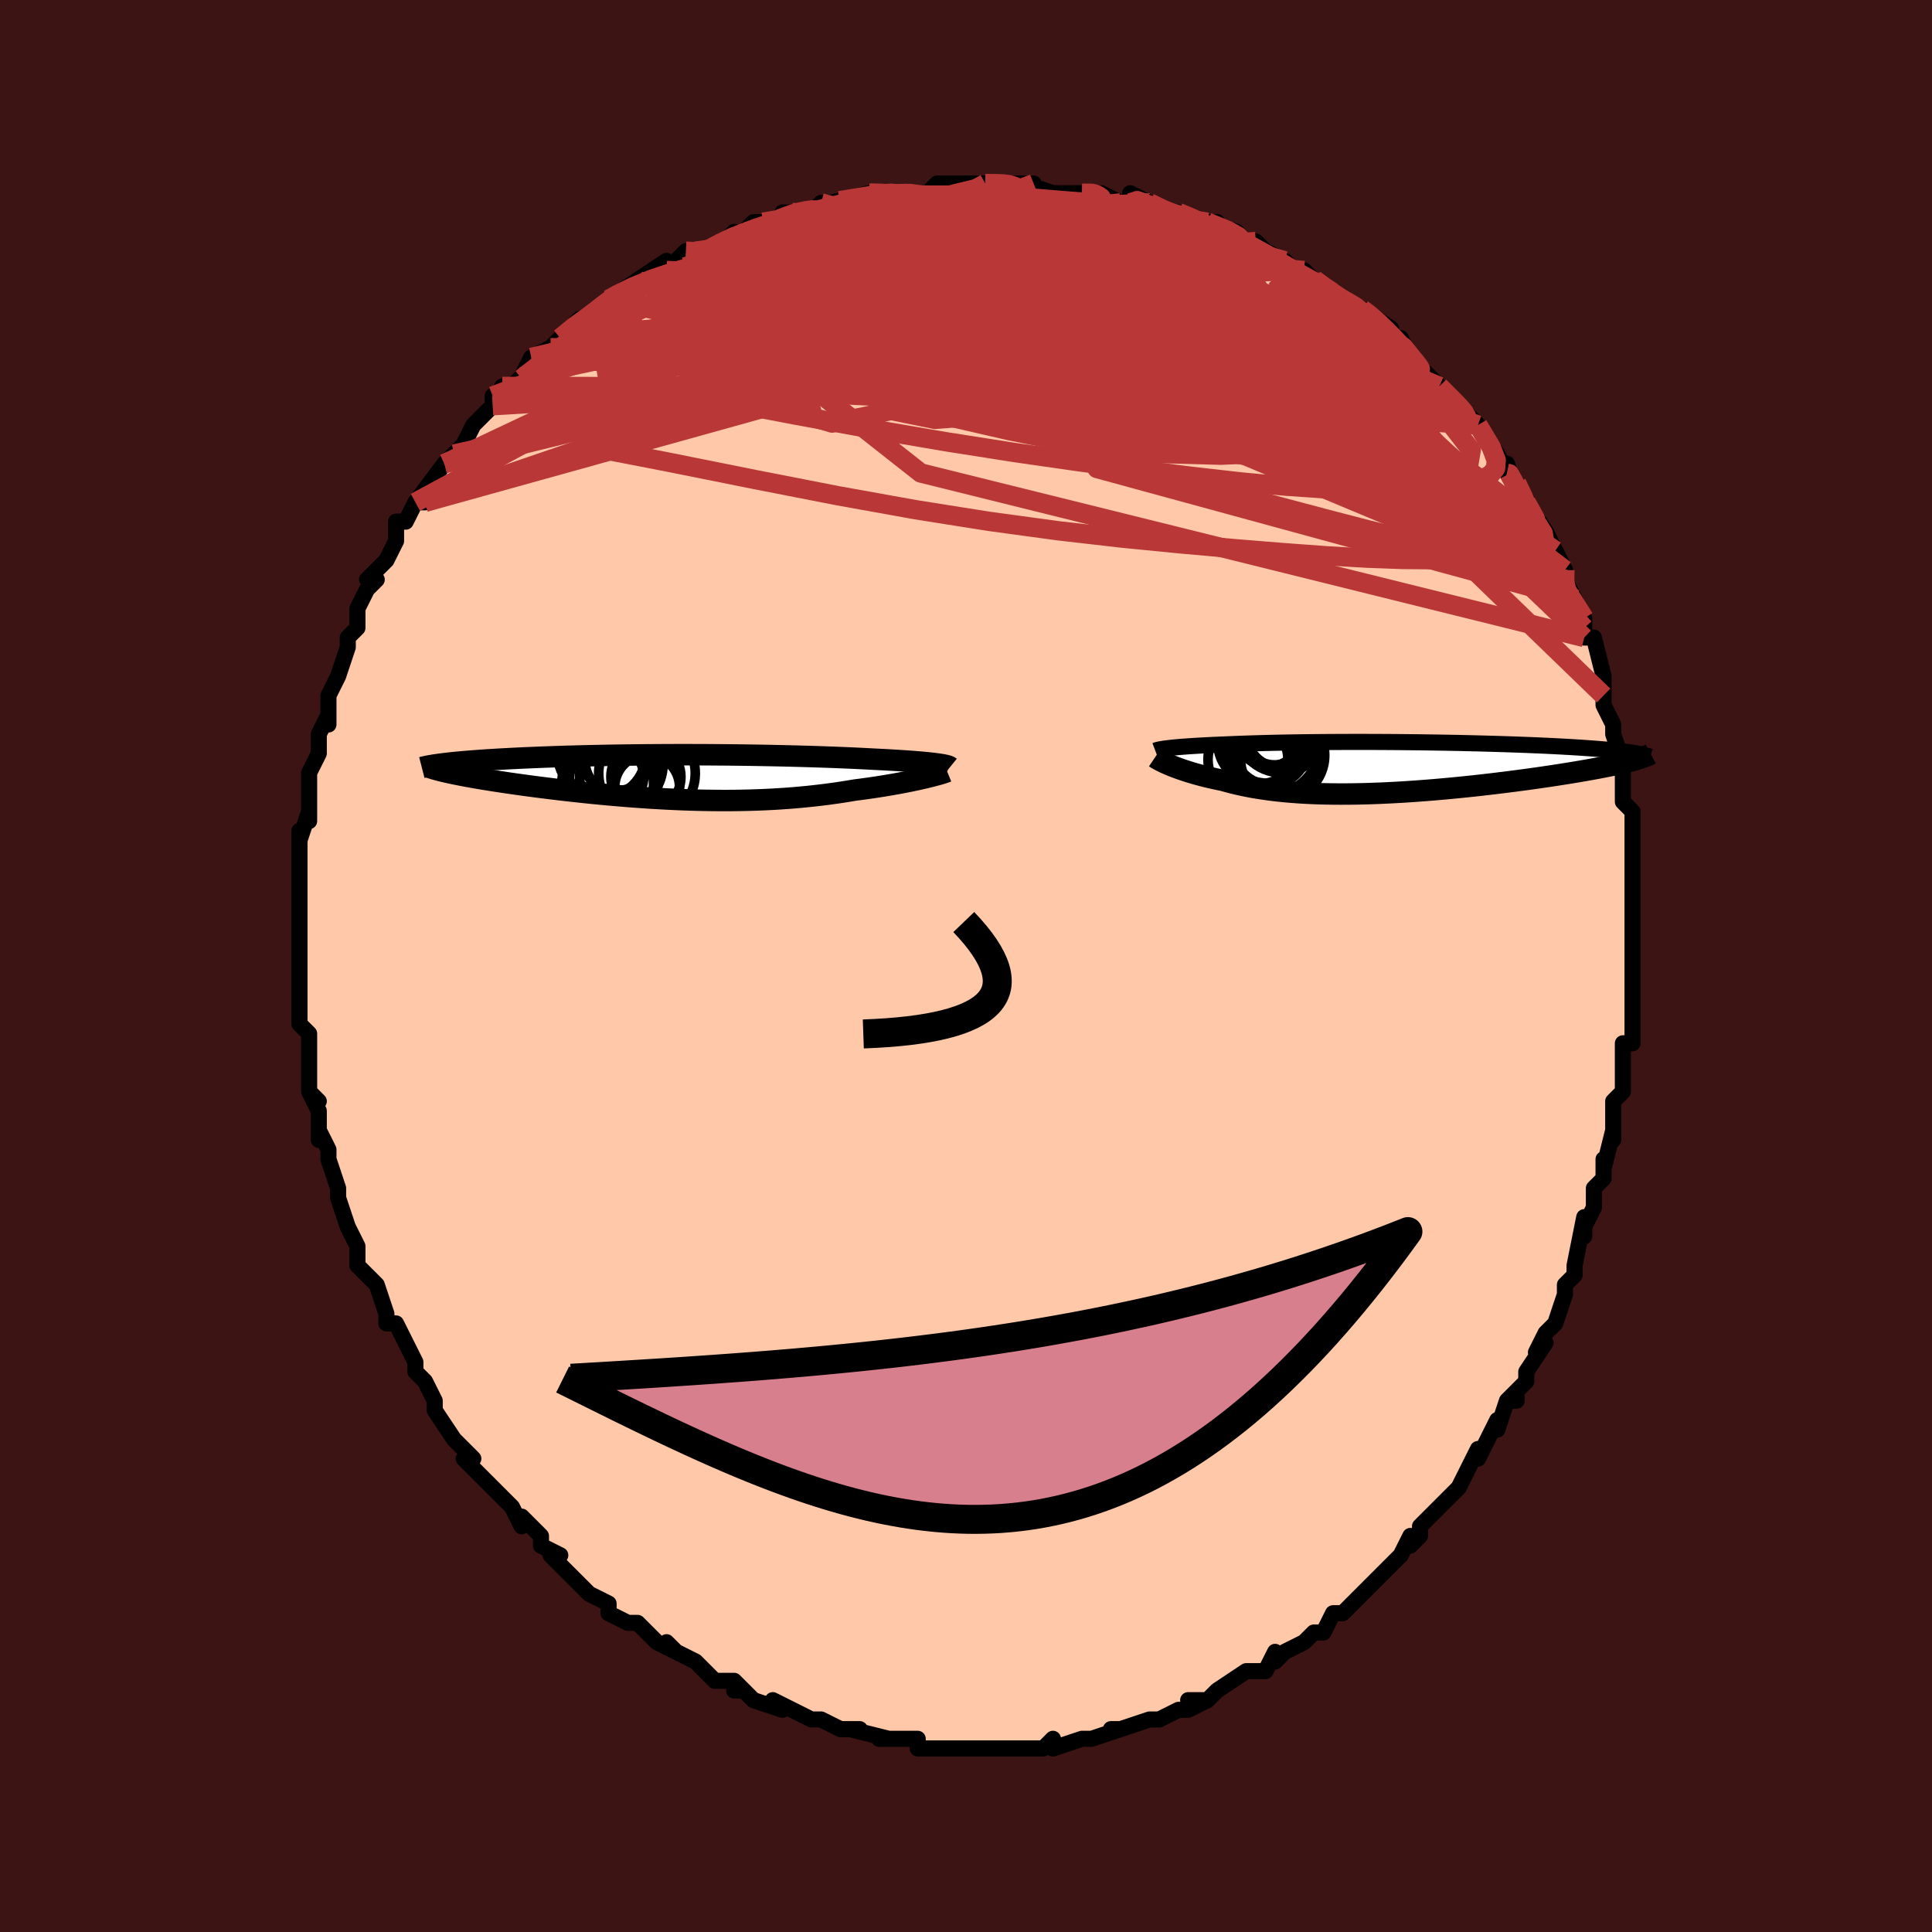 <svg viewBox="-100 -100 200 200" xmlns="http://www.w3.org/2000/svg" width="400" height="400" id="face-svg"><defs><clipPath id="leftEyeClipPath"><polyline points="26.473,-1.393,26.183,-1.427,25.871,-1.461,25.538,-1.494,25.184,-1.527,24.81,-1.56,24.415,-1.592,24.002,-1.623,23.569,-1.654,23.118,-1.685,22.649,-1.715,22.163,-1.744,21.66,-1.773,21.14,-1.801,20.605,-1.828,20.054,-1.855,19.471,-1.886,18.863,-1.917,18.234,-1.947,17.582,-1.976,16.908,-2.005,16.214,-2.033,15.5,-2.059,14.767,-2.085,14.016,-2.11,13.247,-2.133,12.463,-2.155,11.663,-2.176,10.85,-2.196,10.024,-2.214,9.186,-2.231,8.338,-2.246,7.48,-2.26,6.615,-2.272,5.743,-2.283,4.866,-2.292,3.985,-2.299,3.1,-2.305,2.215,-2.309,1.329,-2.311,0.444,-2.312,-0.439,-2.311,-1.319,-2.308,-2.193,-2.304,-3.062,-2.298,-3.924,-2.291,-4.778,-2.281,-5.623,-2.271,-6.458,-2.258,-7.282,-2.244,-8.094,-2.229,-8.892,-2.212,-9.677,-2.194,-10.448,-2.175,-11.203,-2.154,-11.942,-2.132,-12.665,-2.109,-13.37,-2.085,-14.058,-2.06,-14.728,-2.033,-15.379,-2.006,-16.012,-1.979,-16.626,-1.95,-17.221,-1.921,-17.797,-1.891,-18.354,-1.861,-18.894,-1.83,-19.417,-1.798,-19.922,-1.766,-20.411,-1.733,-20.883,-1.7,-21.338,-1.665,-21.775,-1.631,-22.195,-1.595,-22.598,-1.56,-22.983,-1.524,-23.351,-1.487,-23.701,-1.45,-24.035,-1.413,-24.351,-1.375,-23.501,-0.389,-23.179,-0.322,-22.841,-0.254,-22.487,-0.184,-22.117,-0.114,-21.732,-0.043,-21.331,0.028,-20.915,0.101,-20.483,0.174,-20.037,0.248,-19.576,0.322,-19.1,0.397,-18.61,0.473,-18.106,0.548,-17.588,0.625,-17.055,0.701,-16.506,0.778,-15.941,0.856,-15.359,0.935,-14.762,1.013,-14.15,1.092,-13.524,1.17,-12.884,1.248,-12.23,1.326,-11.563,1.403,-10.883,1.479,-10.192,1.554,-9.49,1.628,-8.778,1.7,-8.055,1.77,-7.324,1.838,-6.584,1.903,-5.836,1.966,-5.081,2.027,-4.32,2.083,-3.553,2.137,-2.782,2.187,-2.006,2.233,-1.226,2.275,-0.444,2.312,0.341,2.345,1.127,2.373,1.914,2.395,2.701,2.413,3.488,2.424,4.273,2.43,5.057,2.431,5.838,2.425,6.616,2.412,7.391,2.394,8.161,2.369,8.927,2.338,9.688,2.3,10.443,2.255,11.191,2.204,11.932,2.146,12.666,2.082,13.392,2.011,14.11,1.934,14.818,1.851,15.517,1.762,16.206,1.667,16.884,1.567,17.551,1.461,18.206,1.351,18.776,1.278,19.336,1.202,19.886,1.124,20.425,1.044,20.952,0.962,21.466,0.878,21.967,0.793,22.455,0.707,22.928,0.62,23.385,0.533,23.827,0.446,24.251,0.358,24.658,0.272,25.045,0.186,25.413,0.101"></polyline></clipPath><clipPath id="rightEyeClipPath"><polyline points="-22.143,-2.035,-21.883,-2.062,-21.608,-2.088,-21.317,-2.114,-21.011,-2.139,-20.691,-2.163,-20.356,-2.187,-20.008,-2.21,-19.646,-2.233,-19.271,-2.255,-18.882,-2.276,-18.481,-2.297,-18.067,-2.317,-17.641,-2.337,-17.203,-2.356,-16.753,-2.374,-16.265,-2.396,-15.762,-2.417,-15.243,-2.438,-14.708,-2.457,-14.158,-2.476,-13.591,-2.494,-13.009,-2.512,-12.412,-2.528,-11.799,-2.543,-11.171,-2.557,-10.529,-2.571,-9.871,-2.583,-9.2,-2.594,-8.514,-2.604,-7.815,-2.613,-7.104,-2.62,-6.38,-2.627,-5.644,-2.632,-4.897,-2.636,-4.14,-2.639,-3.374,-2.641,-2.599,-2.641,-1.816,-2.64,-1.025,-2.638,-0.229,-2.634,0.572,-2.63,1.377,-2.624,2.185,-2.616,2.995,-2.607,3.806,-2.598,4.617,-2.586,5.427,-2.574,6.234,-2.56,7.037,-2.545,7.836,-2.529,8.629,-2.511,9.414,-2.492,10.192,-2.472,10.961,-2.451,11.719,-2.429,12.465,-2.406,13.2,-2.381,13.921,-2.356,14.627,-2.329,15.318,-2.301,15.993,-2.273,16.65,-2.243,17.29,-2.213,17.911,-2.181,18.512,-2.149,19.096,-2.116,19.664,-2.082,20.216,-2.047,20.75,-2.011,21.268,-1.974,21.767,-1.936,22.248,-1.897,22.71,-1.858,23.154,-1.817,23.578,-1.775,23.982,-1.732,24.366,-1.689,24.731,-1.644,25.076,-1.599,25.387,-0.655,25.065,-0.573,24.723,-0.491,24.36,-0.407,23.977,-0.322,23.573,-0.235,23.15,-0.148,22.707,-0.059,22.245,0.03,21.763,0.121,21.263,0.212,20.745,0.304,20.208,0.397,19.654,0.49,19.084,0.584,18.494,0.678,17.885,0.774,17.256,0.87,16.608,0.966,15.941,1.063,15.257,1.16,14.557,1.256,13.84,1.353,13.108,1.448,12.363,1.543,11.604,1.636,10.833,1.728,10.051,1.818,9.26,1.906,8.459,1.991,7.651,2.073,6.837,2.152,6.017,2.228,5.193,2.3,4.367,2.368,3.538,2.431,2.709,2.49,1.88,2.544,1.053,2.592,0.229,2.634,-0.59,2.671,-1.405,2.701,-2.214,2.725,-3.015,2.742,-3.809,2.752,-4.593,2.755,-5.366,2.75,-6.129,2.738,-6.88,2.718,-7.619,2.69,-8.344,2.654,-9.054,2.61,-9.75,2.558,-10.431,2.498,-11.096,2.43,-11.745,2.354,-12.376,2.27,-12.991,2.178,-13.588,2.079,-14.167,1.972,-14.729,1.858,-15.272,1.738,-15.798,1.611,-16.305,1.478,-16.794,1.34,-17.255,1.246,-17.702,1.15,-18.136,1.051,-18.557,0.95,-18.964,0.846,-19.357,0.741,-19.736,0.635,-20.101,0.527,-20.451,0.418,-20.786,0.31,-21.106,0.201,-21.41,0.093,-21.699,-0.014,-21.971,-0.12,-22.228,-0.224"></polyline></clipPath><filter id="fuzzy"><feTurbulence id="turbulence" baseFrequency="0.05" numOctaves="3" type="noise" result="noise"></feTurbulence><feDisplacementMap in="SourceGraphic" in2="noise" scale="2"></feDisplacementMap></filter><linearGradient id="rainbowGradient" x1="0%" y1="0%" x2="100%" y2="0%"><stop offset="0%" style="stop-color: rgb(165, 42, 42);  stop-opacity: 1"></stop><stop offset="50%" style="stop-color: rgb(64, 224, 208);  stop-opacity: 1"></stop><stop offset="100%" style="stop-color: rgb(255, 165, 0);  stop-opacity: 1"></stop></linearGradient></defs><title>That&#39;s an ugly face</title><desc>CREATED BY XUAN TANG, MORE INFO AT TXSTC55.GITHUB.IO</desc><rect x="-100" y="-100" width="100%" height="100%" opacity="1" fill="rgb(60, 20, 20)"></rect><polyline id="faceContour" points="69,1,69,3,69,3,69,4,69,5,69,8,68,8,68,8,68,11,68,11,68,13,67,14,67,14,67,18,67,17,66,21,66,20,66,22,65,23,65,25,64,27,64,28,64,26,63,31,63,32,62,33,62,34,62,34,62,34,61,37,60,38,59,40,60,39,58,42,58,43,56,45,57,45,57,44,56,45,55,48,55,47,54,49,53,51,53,50,51,54,50,55,50,55,49,56,49,56,47,58,47,59,46,60,46,59,45,61,45,61,44,62,42,64,41,65,41,65,41,65,40,66,39,67,38,67,37,69,36,69,35,70,33,71,32,72,32,72,32,71,31,73,30,73,29,73,26,75,26,75,25,76,23,76,25,76,23,77,22,77,20,78,20,78,19,78,19,78,16,79,15,79,16,79,13,80,12,80,12,80,9,81,9,80,9,80,8,81,7,81,4,81,4,81,3,81,3,81,0,81,0,81,-1,81,-3,81,-5,81,-5,80,-7,80,-8,80,-6,80,-9,80,-8,80,-12,79,-11,79,-13,79,-13,79,-13,79,-15,78,-16,78,-18,77,-20,76,-19,77,-22,76,-23,75,-24,75,-23,75,-24,74,-25,74,-26,74,-27,73,-28,72,-30,71,-31,70,-30,71,-32,70,-32,70,-34,68,-35,68,-35,68,-37,67,-37,66,-39,65,-39,65,-40,64,-41,63,-42,62,-43,61,-42,61,-44,60,-44,59,-46,57,-46,58,-47,56,-48,55,-49,54,-49,54,-50,53,-52,51,-51,51,-52,50,-53,49,-53,49,-55,46,-55,46,-55,45,-56,43,-57,42,-57,41,-58,39,-58,39,-58,39,-59,37,-60,37,-60,36,-61,33,-62,32,-63,31,-63,30,-63,29,-64,27,-64,27,-65,24,-65,24,-65,23,-66,20,-66,19,-66,19,-67,17,-67,18,-67,15,-68,13,-67,14,-68,13,-68,12,-68,9,-68,10,-68,8,-68,7,-69,6,-69,5,-69,1,-69,2,-69,-1,-69,-1,-69,-2,-69,-3,-69,-4,-69,-5,-69,-7,-69,-9,-69,-10,-69,-10,-69,-14,-69,-13,-68,-16,-68,-15,-68,-17,-68,-18,-68,-18,-68,-20,-67,-22,-67,-23,-67,-24,-66,-26,-66,-25,-66,-28,-66,-28,-65,-30,-65,-30,-64,-33,-64,-34,-64,-34,-63,-35,-63,-37,-62,-39,-61,-40,-62,-40,-60,-42,-59,-44,-59,-44,-59,-46,-58,-46,-58,-46,-57,-48,-56,-48,-57,-48,-54,-52,-54,-52,-54,-52,-53,-53,-52,-54,-51,-56,-50,-57,-49,-58,-49,-59,-49,-58,-48,-60,-47,-60,-46,-61,-45,-63,-45,-63,-43,-64,-43,-64,-42,-65,-42,-65,-40,-67,-40,-66,-37,-69,-37,-69,-37,-69,-34,-71,-34,-71,-34,-71,-31,-73,-31,-72,-31,-72,-29,-74,-28,-74,-27,-74,-25,-75,-24,-76,-24,-75,-22,-77,-21,-77,-21,-77,-19,-77,-18,-78,-19,-78,-16,-78,-15,-79,-14,-79,-14,-79,-10,-80,-10,-80,-9,-80,-7,-80,-7,-80,-6,-80,-4,-80,-3,-81,-2,-81,0,-81,0,-81,2,-81,2,-81,3,-81,5,-81,4,-81,7,-81,6,-81,9,-80,10,-80,12,-80,14,-80,13,-80,14,-80,16,-79,17,-79,17,-80,19,-79,21,-78,21,-78,22,-78,24,-77,26,-77,25,-77,28,-76,29,-75,30,-75,31,-74,30,-74,31,-74,33,-73,34,-72,35,-72,36,-71,36,-71,39,-69,39,-69,39,-69,41,-68,41,-68,44,-66,43,-66,45,-64,45,-65,46,-63,47,-62,47,-62,49,-60,49,-60,50,-59,51,-58,51,-58,53,-56,53,-56,53,-56,55,-53,56,-51,56,-52,57,-49,57,-50,58,-48,58,-48,60,-45,59,-46,60,-45,61,-43,62,-41,62,-40,62,-39,62,-40,63,-38,64,-36,64,-35,64,-35,64,-34,65,-34,66,-30,66,-28,66,-28,66,-27,67,-25,67,-25,67,-24,68,-21,68,-20,68,-21,68,-18,68,-17,69,-16,69,-13,69,-14,69,-13,69,-12,69,-10,69,-8,69,-7,69,-6,69,-3,69,-4,69,-2,69,1,69,3" fill="#ffc9a9" stroke="black" stroke-width="1.667" stroke-linejoin="round" filter="url(#fuzzy)"></polyline><g transform="translate(43.39 -20.556)"><polyline id="rightCountour" points="-22.143,-2.035,-21.883,-2.062,-21.608,-2.088,-21.317,-2.114,-21.011,-2.139,-20.691,-2.163,-20.356,-2.187,-20.008,-2.21,-19.646,-2.233,-19.271,-2.255,-18.882,-2.276,-18.481,-2.297,-18.067,-2.317,-17.641,-2.337,-17.203,-2.356,-16.753,-2.374,-16.265,-2.396,-15.762,-2.417,-15.243,-2.438,-14.708,-2.457,-14.158,-2.476,-13.591,-2.494,-13.009,-2.512,-12.412,-2.528,-11.799,-2.543,-11.171,-2.557,-10.529,-2.571,-9.871,-2.583,-9.2,-2.594,-8.514,-2.604,-7.815,-2.613,-7.104,-2.62,-6.38,-2.627,-5.644,-2.632,-4.897,-2.636,-4.14,-2.639,-3.374,-2.641,-2.599,-2.641,-1.816,-2.64,-1.025,-2.638,-0.229,-2.634,0.572,-2.63,1.377,-2.624,2.185,-2.616,2.995,-2.607,3.806,-2.598,4.617,-2.586,5.427,-2.574,6.234,-2.56,7.037,-2.545,7.836,-2.529,8.629,-2.511,9.414,-2.492,10.192,-2.472,10.961,-2.451,11.719,-2.429,12.465,-2.406,13.2,-2.381,13.921,-2.356,14.627,-2.329,15.318,-2.301,15.993,-2.273,16.65,-2.243,17.29,-2.213,17.911,-2.181,18.512,-2.149,19.096,-2.116,19.664,-2.082,20.216,-2.047,20.75,-2.011,21.268,-1.974,21.767,-1.936,22.248,-1.897,22.71,-1.858,23.154,-1.817,23.578,-1.775,23.982,-1.732,24.366,-1.689,24.731,-1.644,25.076,-1.599,25.387,-0.655,25.065,-0.573,24.723,-0.491,24.36,-0.407,23.977,-0.322,23.573,-0.235,23.15,-0.148,22.707,-0.059,22.245,0.03,21.763,0.121,21.263,0.212,20.745,0.304,20.208,0.397,19.654,0.49,19.084,0.584,18.494,0.678,17.885,0.774,17.256,0.87,16.608,0.966,15.941,1.063,15.257,1.16,14.557,1.256,13.84,1.353,13.108,1.448,12.363,1.543,11.604,1.636,10.833,1.728,10.051,1.818,9.26,1.906,8.459,1.991,7.651,2.073,6.837,2.152,6.017,2.228,5.193,2.3,4.367,2.368,3.538,2.431,2.709,2.49,1.88,2.544,1.053,2.592,0.229,2.634,-0.59,2.671,-1.405,2.701,-2.214,2.725,-3.015,2.742,-3.809,2.752,-4.593,2.755,-5.366,2.75,-6.129,2.738,-6.88,2.718,-7.619,2.69,-8.344,2.654,-9.054,2.61,-9.75,2.558,-10.431,2.498,-11.096,2.43,-11.745,2.354,-12.376,2.27,-12.991,2.178,-13.588,2.079,-14.167,1.972,-14.729,1.858,-15.272,1.738,-15.798,1.611,-16.305,1.478,-16.794,1.34,-17.255,1.246,-17.702,1.15,-18.136,1.051,-18.557,0.95,-18.964,0.846,-19.357,0.741,-19.736,0.635,-20.101,0.527,-20.451,0.418,-20.786,0.31,-21.106,0.201,-21.41,0.093,-21.699,-0.014,-21.971,-0.12,-22.228,-0.224" fill="white" stroke="white" stroke-width="0" stroke-linejoin="round" filter="url(#fuzzy)"></polyline></g><g transform="translate(-29.724 -19.562)"><polyline id="leftCountour" points="26.473,-1.393,26.183,-1.427,25.871,-1.461,25.538,-1.494,25.184,-1.527,24.81,-1.56,24.415,-1.592,24.002,-1.623,23.569,-1.654,23.118,-1.685,22.649,-1.715,22.163,-1.744,21.66,-1.773,21.14,-1.801,20.605,-1.828,20.054,-1.855,19.471,-1.886,18.863,-1.917,18.234,-1.947,17.582,-1.976,16.908,-2.005,16.214,-2.033,15.5,-2.059,14.767,-2.085,14.016,-2.11,13.247,-2.133,12.463,-2.155,11.663,-2.176,10.85,-2.196,10.024,-2.214,9.186,-2.231,8.338,-2.246,7.48,-2.26,6.615,-2.272,5.743,-2.283,4.866,-2.292,3.985,-2.299,3.1,-2.305,2.215,-2.309,1.329,-2.311,0.444,-2.312,-0.439,-2.311,-1.319,-2.308,-2.193,-2.304,-3.062,-2.298,-3.924,-2.291,-4.778,-2.281,-5.623,-2.271,-6.458,-2.258,-7.282,-2.244,-8.094,-2.229,-8.892,-2.212,-9.677,-2.194,-10.448,-2.175,-11.203,-2.154,-11.942,-2.132,-12.665,-2.109,-13.37,-2.085,-14.058,-2.06,-14.728,-2.033,-15.379,-2.006,-16.012,-1.979,-16.626,-1.95,-17.221,-1.921,-17.797,-1.891,-18.354,-1.861,-18.894,-1.83,-19.417,-1.798,-19.922,-1.766,-20.411,-1.733,-20.883,-1.7,-21.338,-1.665,-21.775,-1.631,-22.195,-1.595,-22.598,-1.56,-22.983,-1.524,-23.351,-1.487,-23.701,-1.45,-24.035,-1.413,-24.351,-1.375,-23.501,-0.389,-23.179,-0.322,-22.841,-0.254,-22.487,-0.184,-22.117,-0.114,-21.732,-0.043,-21.331,0.028,-20.915,0.101,-20.483,0.174,-20.037,0.248,-19.576,0.322,-19.1,0.397,-18.61,0.473,-18.106,0.548,-17.588,0.625,-17.055,0.701,-16.506,0.778,-15.941,0.856,-15.359,0.935,-14.762,1.013,-14.15,1.092,-13.524,1.17,-12.884,1.248,-12.23,1.326,-11.563,1.403,-10.883,1.479,-10.192,1.554,-9.49,1.628,-8.778,1.7,-8.055,1.77,-7.324,1.838,-6.584,1.903,-5.836,1.966,-5.081,2.027,-4.32,2.083,-3.553,2.137,-2.782,2.187,-2.006,2.233,-1.226,2.275,-0.444,2.312,0.341,2.345,1.127,2.373,1.914,2.395,2.701,2.413,3.488,2.424,4.273,2.43,5.057,2.431,5.838,2.425,6.616,2.412,7.391,2.394,8.161,2.369,8.927,2.338,9.688,2.3,10.443,2.255,11.191,2.204,11.932,2.146,12.666,2.082,13.392,2.011,14.11,1.934,14.818,1.851,15.517,1.762,16.206,1.667,16.884,1.567,17.551,1.461,18.206,1.351,18.776,1.278,19.336,1.202,19.886,1.124,20.425,1.044,20.952,0.962,21.466,0.878,21.967,0.793,22.455,0.707,22.928,0.62,23.385,0.533,23.827,0.446,24.251,0.358,24.658,0.272,25.045,0.186,25.413,0.101" fill="white" stroke="white" stroke-width="0" stroke-linejoin="round" filter="url(#fuzzy)"></polyline></g><g transform="translate(43.39 -20.556)"><polyline id="rightUpper" points="-23.797,-1.74,-23.715,-1.771,-23.614,-1.803,-23.493,-1.833,-23.354,-1.864,-23.196,-1.894,-23.019,-1.923,-22.826,-1.952,-22.615,-1.98,-22.387,-2.008,-22.143,-2.035,-21.883,-2.062,-21.608,-2.088,-21.317,-2.114,-21.011,-2.139,-20.691,-2.163,-20.356,-2.187,-20.008,-2.21,-19.646,-2.233,-19.271,-2.255,-18.882,-2.276,-18.481,-2.297,-18.067,-2.317,-17.641,-2.337,-17.203,-2.356,-16.753,-2.374,-16.265,-2.396,-15.762,-2.417,-15.243,-2.438,-14.708,-2.457,-14.158,-2.476,-13.591,-2.494,-13.009,-2.512,-12.412,-2.528,-11.799,-2.543,-11.171,-2.557,-10.529,-2.571,-9.871,-2.583,-9.2,-2.594,-8.514,-2.604,-7.815,-2.613,-7.104,-2.62,-6.38,-2.627,-5.644,-2.632,-4.897,-2.636,-4.14,-2.639,-3.374,-2.641,-2.599,-2.641,-1.816,-2.64,-1.025,-2.638,-0.229,-2.634,0.572,-2.63,1.377,-2.624,2.185,-2.616,2.995,-2.607,3.806,-2.598,4.617,-2.586,5.427,-2.574,6.234,-2.56,7.037,-2.545,7.836,-2.529,8.629,-2.511,9.414,-2.492,10.192,-2.472,10.961,-2.451,11.719,-2.429,12.465,-2.406,13.2,-2.381,13.921,-2.356,14.627,-2.329,15.318,-2.301,15.993,-2.273,16.65,-2.243,17.29,-2.213,17.911,-2.181,18.512,-2.149,19.096,-2.116,19.664,-2.082,20.216,-2.047,20.75,-2.011,21.268,-1.974,21.767,-1.936,22.248,-1.897,22.71,-1.858,23.154,-1.817,23.578,-1.775,23.982,-1.732,24.366,-1.689,24.731,-1.644,25.076,-1.599,25.4,-1.553,25.704,-1.506,25.988,-1.458,26.252,-1.41,26.495,-1.36,26.719,-1.31,26.924,-1.259,27.109,-1.208,27.275,-1.156,27.423,-1.103" fill="none" stroke="black" stroke-width="1.667" stroke-linejoin="round" filter="url(#fuzzy)"></polyline><polyline id="rightLower" points="-23.829,-1.034,-23.752,-0.982,-23.656,-0.921,-23.541,-0.853,-23.407,-0.778,-23.255,-0.697,-23.084,-0.611,-22.896,-0.52,-22.69,-0.424,-22.467,-0.326,-22.228,-0.224,-21.971,-0.12,-21.699,-0.014,-21.41,0.093,-21.106,0.201,-20.786,0.31,-20.451,0.418,-20.101,0.527,-19.736,0.635,-19.357,0.741,-18.964,0.846,-18.557,0.95,-18.136,1.051,-17.702,1.15,-17.255,1.246,-16.794,1.34,-16.305,1.478,-15.798,1.611,-15.272,1.738,-14.729,1.858,-14.167,1.972,-13.588,2.079,-12.991,2.178,-12.376,2.27,-11.745,2.354,-11.096,2.43,-10.431,2.498,-9.75,2.558,-9.054,2.61,-8.344,2.654,-7.619,2.69,-6.88,2.718,-6.129,2.738,-5.366,2.75,-4.593,2.755,-3.809,2.752,-3.015,2.742,-2.214,2.725,-1.405,2.701,-0.59,2.671,0.229,2.634,1.053,2.592,1.88,2.544,2.709,2.49,3.538,2.431,4.367,2.368,5.193,2.3,6.017,2.228,6.837,2.152,7.651,2.073,8.459,1.991,9.26,1.906,10.051,1.818,10.833,1.728,11.604,1.636,12.363,1.543,13.108,1.448,13.84,1.353,14.557,1.256,15.257,1.16,15.941,1.063,16.608,0.966,17.256,0.87,17.885,0.774,18.494,0.678,19.084,0.584,19.654,0.49,20.208,0.397,20.745,0.304,21.263,0.212,21.763,0.121,22.245,0.03,22.707,-0.059,23.15,-0.148,23.573,-0.235,23.977,-0.322,24.36,-0.407,24.723,-0.491,25.065,-0.573,25.387,-0.655,25.688,-0.735,25.969,-0.813,26.229,-0.89,26.469,-0.966,26.689,-1.04,26.889,-1.113,27.069,-1.184,27.23,-1.254,27.371,-1.322,27.495,-1.389" fill="none" stroke="black" stroke-width="2.222" stroke-linejoin="round" filter="url(#fuzzy)"></polyline><!--[--><circle r="4.896" cx="-11.746" cy="-2.173" stroke="black" fill="none" stroke-width="1" filter="url(#fuzzy)" clip-path="url(#rightEyeClipPath)"></circle><circle r="3.837" cx="-11.876" cy="-2.032" stroke="black" fill="none" stroke-width="1" filter="url(#fuzzy)" clip-path="url(#rightEyeClipPath)"></circle><circle r="3.919" cx="-11.041" cy="-0.78" stroke="black" fill="none" stroke-width="1" filter="url(#fuzzy)" clip-path="url(#rightEyeClipPath)"></circle><circle r="3.422" cx="-12.032" cy="-3.534" stroke="black" fill="none" stroke-width="1" filter="url(#fuzzy)" clip-path="url(#rightEyeClipPath)"></circle><circle r="4.286" cx="-10.332" cy="-4.101" stroke="black" fill="none" stroke-width="1" filter="url(#fuzzy)" clip-path="url(#rightEyeClipPath)"></circle><circle r="4.137" cx="-14.202" cy="-0.82" stroke="black" fill="none" stroke-width="1" filter="url(#fuzzy)" clip-path="url(#rightEyeClipPath)"></circle><circle r="3.317" cx="-11.446" cy="-3.577" stroke="black" fill="none" stroke-width="1" filter="url(#fuzzy)" clip-path="url(#rightEyeClipPath)"></circle><circle r="4.289" cx="-13.041" cy="-2.592" stroke="black" fill="none" stroke-width="1" filter="url(#fuzzy)" clip-path="url(#rightEyeClipPath)"></circle><circle r="4.642" cx="-10.743" cy="-4.092" stroke="black" fill="none" stroke-width="1" filter="url(#fuzzy)" clip-path="url(#rightEyeClipPath)"></circle><circle r="4.669" cx="-10.925" cy="-1.249" stroke="black" fill="none" stroke-width="1" filter="url(#fuzzy)" clip-path="url(#rightEyeClipPath)"></circle><!--]--></g><g transform="translate(-29.724 -19.562)"><polyline id="leftUpper" points="28.071,-1.029,28.024,-1.067,27.952,-1.105,27.853,-1.142,27.729,-1.179,27.579,-1.215,27.406,-1.251,27.208,-1.287,26.986,-1.323,26.741,-1.358,26.473,-1.393,26.183,-1.427,25.871,-1.461,25.538,-1.494,25.184,-1.527,24.81,-1.56,24.415,-1.592,24.002,-1.623,23.569,-1.654,23.118,-1.685,22.649,-1.715,22.163,-1.744,21.66,-1.773,21.14,-1.801,20.605,-1.828,20.054,-1.855,19.471,-1.886,18.863,-1.917,18.234,-1.947,17.582,-1.976,16.908,-2.005,16.214,-2.033,15.5,-2.059,14.767,-2.085,14.016,-2.11,13.247,-2.133,12.463,-2.155,11.663,-2.176,10.85,-2.196,10.024,-2.214,9.186,-2.231,8.338,-2.246,7.48,-2.26,6.615,-2.272,5.743,-2.283,4.866,-2.292,3.985,-2.299,3.1,-2.305,2.215,-2.309,1.329,-2.311,0.444,-2.312,-0.439,-2.311,-1.319,-2.308,-2.193,-2.304,-3.062,-2.298,-3.924,-2.291,-4.778,-2.281,-5.623,-2.271,-6.458,-2.258,-7.282,-2.244,-8.094,-2.229,-8.892,-2.212,-9.677,-2.194,-10.448,-2.175,-11.203,-2.154,-11.942,-2.132,-12.665,-2.109,-13.37,-2.085,-14.058,-2.06,-14.728,-2.033,-15.379,-2.006,-16.012,-1.979,-16.626,-1.95,-17.221,-1.921,-17.797,-1.891,-18.354,-1.861,-18.894,-1.83,-19.417,-1.798,-19.922,-1.766,-20.411,-1.733,-20.883,-1.7,-21.338,-1.665,-21.775,-1.631,-22.195,-1.595,-22.598,-1.56,-22.983,-1.524,-23.351,-1.487,-23.701,-1.45,-24.035,-1.413,-24.351,-1.375,-24.65,-1.337,-24.932,-1.298,-25.197,-1.26,-25.446,-1.221,-25.679,-1.182,-25.896,-1.142,-26.097,-1.103,-26.283,-1.063,-26.453,-1.023,-26.609,-0.983" fill="none" stroke="black" stroke-width="2.222" stroke-linejoin="round" filter="url(#fuzzy)"></polyline><polyline id="leftLower" points="27.775,-0.569,27.665,-0.524,27.523,-0.473,27.351,-0.416,27.15,-0.353,26.922,-0.286,26.668,-0.215,26.389,-0.14,26.086,-0.062,25.761,0.019,25.413,0.101,25.045,0.186,24.658,0.272,24.251,0.358,23.827,0.446,23.385,0.533,22.928,0.62,22.455,0.707,21.967,0.793,21.466,0.878,20.952,0.962,20.425,1.044,19.886,1.124,19.336,1.202,18.776,1.278,18.206,1.351,17.551,1.461,16.884,1.567,16.206,1.667,15.517,1.762,14.818,1.851,14.11,1.934,13.392,2.011,12.666,2.082,11.932,2.146,11.191,2.204,10.443,2.255,9.688,2.3,8.927,2.338,8.161,2.369,7.391,2.394,6.616,2.412,5.838,2.425,5.057,2.431,4.273,2.43,3.488,2.424,2.701,2.413,1.914,2.395,1.127,2.373,0.341,2.345,-0.444,2.312,-1.226,2.275,-2.006,2.233,-2.782,2.187,-3.553,2.137,-4.32,2.083,-5.081,2.027,-5.836,1.966,-6.584,1.903,-7.324,1.838,-8.055,1.77,-8.778,1.7,-9.49,1.628,-10.192,1.554,-10.883,1.479,-11.563,1.403,-12.23,1.326,-12.884,1.248,-13.524,1.17,-14.15,1.092,-14.762,1.013,-15.359,0.935,-15.941,0.856,-16.506,0.778,-17.055,0.701,-17.588,0.625,-18.106,0.548,-18.61,0.473,-19.1,0.397,-19.576,0.322,-20.037,0.248,-20.483,0.174,-20.915,0.101,-21.331,0.028,-21.732,-0.043,-22.117,-0.114,-22.487,-0.184,-22.841,-0.254,-23.179,-0.322,-23.501,-0.389,-23.807,-0.456,-24.097,-0.521,-24.371,-0.585,-24.63,-0.649,-24.873,-0.711,-25.101,-0.773,-25.314,-0.833,-25.511,-0.892,-25.694,-0.951,-25.863,-1.008" fill="none" stroke="black" stroke-width="2.222" stroke-linejoin="round" filter="url(#fuzzy)"></polyline><!--[--><circle r="3.611" cx="-6.483" cy="-2.185" stroke="black" fill="none" stroke-width="1" filter="url(#fuzzy)" clip-path="url(#leftEyeClipPath)"></circle><circle r="4.569" cx="-7.977" cy="-2.42" stroke="black" fill="none" stroke-width="1" filter="url(#fuzzy)" clip-path="url(#leftEyeClipPath)"></circle><circle r="3.301" cx="-6.406" cy="-1.652" stroke="black" fill="none" stroke-width="1" filter="url(#fuzzy)" clip-path="url(#leftEyeClipPath)"></circle><circle r="3.624" cx="-3.412" cy="-0.019" stroke="black" fill="none" stroke-width="1" filter="url(#fuzzy)" clip-path="url(#leftEyeClipPath)"></circle><circle r="4.602" cx="-6.77" cy="0.559" stroke="black" fill="none" stroke-width="1" filter="url(#fuzzy)" clip-path="url(#leftEyeClipPath)"></circle><circle r="4.749" cx="-7.368" cy="0.673" stroke="black" fill="none" stroke-width="1" filter="url(#fuzzy)" clip-path="url(#leftEyeClipPath)"></circle><circle r="4.964" cx="-6.6" cy="-1.344" stroke="black" fill="none" stroke-width="1" filter="url(#fuzzy)" clip-path="url(#leftEyeClipPath)"></circle><circle r="3.355" cx="-3.284" cy="1.043" stroke="black" fill="none" stroke-width="1" filter="url(#fuzzy)" clip-path="url(#leftEyeClipPath)"></circle><circle r="4.997" cx="-3.3" cy="-0.385" stroke="black" fill="none" stroke-width="1" filter="url(#fuzzy)" clip-path="url(#leftEyeClipPath)"></circle><circle r="3.324" cx="-6.961" cy="-0.066" stroke="black" fill="none" stroke-width="1" filter="url(#fuzzy)" clip-path="url(#leftEyeClipPath)"></circle><!--]--></g><g id="hairs"><!--[--><polyline points="36,-71,36.724,-70.516,37.717,-69.857,38.477,-69.362,39.061,-68.974,39.534,-68.613,39.877,-68.257,40.031,-67.931,39.941,-67.675,39.578,-67.522,38.935,-67.489,38.012,-67.587,36.802,-67.825,35.285,-68.219,33.416,-68.786,31.143,-69.549,28.42,-70.529,25.236,-71.746,21.618,-73.201,17.615,-74.875,13.258,-76.742,8.52,-78.789" fill="none" stroke="rgb(185, 55, 55)" stroke-width="2" stroke-linejoin="round" filter="url(#fuzzy)"></polyline><polyline points="45,-64,45.278,-64.087,45.785,-63.452,46.269,-62.771,46.641,-62.208,46.847,-61.798,46.843,-61.552,46.595,-61.475,46.077,-61.57,45.265,-61.841,44.136,-62.288,42.669,-62.911,40.843,-63.709,38.637,-64.699,36.025,-65.927,32.982,-67.458,29.502,-69.343,25.602,-71.58,21.245,-74.12,16.177,-76.923" fill="none" stroke="rgb(185, 55, 55)" stroke-width="2" stroke-linejoin="round" filter="url(#fuzzy)"></polyline><polyline points="12,-80,13.022,-79.988,13.403,-79.897,13.735,-79.73,13.987,-79.55,14.024,-79.379,13.751,-79.187,13.11,-78.942,12.047,-78.646,10.515,-78.325,8.479,-78.004,5.911,-77.696,2.776,-77.4,-0.977,-77.115,-5.401,-76.843,-10.556,-76.566,-16.616,-76.137" fill="none" stroke="rgb(185, 55, 55)" stroke-width="2" stroke-linejoin="round" filter="url(#fuzzy)"></polyline><polyline points="57,-50,57.657,-48.638,58.015,-47.751,58.101,-47.16,57.914,-46.797,57.459,-46.589,56.71,-46.542,55.618,-46.734,54.149,-47.247,52.297,-48.115,50.064,-49.324,47.429,-50.848,44.346,-52.69,40.768,-54.885,36.68,-57.465,32.111,-60.429,27.106,-63.738,21.676,-67.366,15.757,-71.374,9.212,-75.906" fill="none" stroke="rgb(185, 55, 55)" stroke-width="2" stroke-linejoin="round" filter="url(#fuzzy)"></polyline><polyline points="56,-51,56.244,-50.942,56.637,-50.252,57.023,-49.556,57.37,-48.912,57.643,-48.342,57.809,-47.875,57.844,-47.523,57.728,-47.292,57.437,-47.206,56.943,-47.318,56.223,-47.681,55.268,-48.333,54.075,-49.279,52.642,-50.513,50.954,-52.032,48.993,-53.847,46.758,-55.971,44.283,-58.394,41.619,-61.092,38.778,-64.073,35.657,-67.435,32.075,-71.349" fill="none" stroke="rgb(185, 55, 55)" stroke-width="2" stroke-linejoin="round" filter="url(#fuzzy)"></polyline><polyline points="25,-77,27.092,-76.147,28.179,-75.537,28.586,-75.135,28.486,-74.888,28.03,-74.746,27.309,-74.674,26.307,-74.658,24.926,-74.712,23.048,-74.854,20.582,-75.094,17.471,-75.435,13.677,-75.904,9.177,-76.559,3.976,-77.466,-1.932,-78.626" fill="none" stroke="rgb(185, 55, 55)" stroke-width="2" stroke-linejoin="round" filter="url(#fuzzy)"></polyline><polyline points="-37,-69,-36.073,-69.517,-34.419,-70.33,-32.551,-71.092,-30.467,-71.798,-28.157,-72.475,-25.647,-73.156,-22.955,-73.868,-20.1,-74.62,-17.137,-75.396,-14.155,-76.179,-11.256,-76.965,-8.502,-77.755,-5.9,-78.544,-3.414,-79.302,-1.011,-79.977,1.267,-80.528" fill="none" stroke="rgb(185, 55, 55)" stroke-width="2" stroke-linejoin="round" filter="url(#fuzzy)"></polyline><polyline points="58,-48,58.928,-46.319,58.963,-45.543,58.674,-44.772,58.058,-43.944,57.02,-43.209,55.523,-42.666,53.577,-42.323,51.204,-42.134,48.411,-42.058,45.186,-42.085,41.516,-42.219,37.393,-42.461,32.81,-42.797,27.756,-43.208,22.209,-43.698,16.147,-44.296,9.552,-45.054,2.43,-46.023,-5.192,-47.231,-13.278,-48.684,-21.81,-50.351,-30.834,-52.162,-40.506,-54.036" fill="none" stroke="rgb(185, 55, 55)" stroke-width="2" stroke-linejoin="round" filter="url(#fuzzy)"></polyline><polyline points="-10,-80,-8.745,-79.973,-7.3,-79.909,-5.727,-79.843,-3.953,-79.808,-1.989,-79.806,0.104,-79.803,2.261,-79.761,4.43,-79.664,6.567,-79.519,8.626,-79.353,10.568,-79.193,12.365,-79.053,13.995,-78.932,15.438,-78.822,16.673,-78.714,17.695,-78.611,18.533,-78.53,19.144,-78.558" fill="none" stroke="rgb(185, 55, 55)" stroke-width="2" stroke-linejoin="round" filter="url(#fuzzy)"></polyline><polyline points="53,-56,54.376,-53.697,54.888,-52.36,54.826,-51.523,54.346,-50.917,53.51,-50.433,52.332,-50.033,50.801,-49.712,48.898,-49.473,46.605,-49.317,43.899,-49.242,40.754,-49.261,37.142,-49.397,33.043,-49.677,28.446,-50.112,23.349,-50.69,17.75,-51.39,11.643,-52.206,5.026,-53.156,-2.089,-54.272,-9.677,-55.57,-17.734,-57.043,-26.316,-58.685,-35.499,-60.57" fill="none" stroke="rgb(185, 55, 55)" stroke-width="2" stroke-linejoin="round" filter="url(#fuzzy)"></polyline><polyline points="41,-68,41.713,-67.468,42.721,-66.589,43.593,-65.738,44.349,-64.967,45.023,-64.256,45.625,-63.596,46.146,-62.999,46.569,-62.49,46.873,-62.093,47.033,-61.828,47.026,-61.711,46.828,-61.754,46.416,-61.964,45.77,-62.344,44.875,-62.891,43.718,-63.61,42.298,-64.514,40.629,-65.633,38.731,-67.009,36.609,-68.686,34.192,-70.7,31.343,-73.086" fill="none" stroke="rgb(185, 55, 55)" stroke-width="2" stroke-linejoin="round" filter="url(#fuzzy)"></polyline><polyline points="-42,-65,-40.361,-66.172,-38.615,-66.928,-36.616,-67.603,-34.38,-68.161,-31.889,-68.596,-29.134,-68.923,-26.125,-69.152,-22.881,-69.288,-19.415,-69.338,-15.74,-69.32,-11.862,-69.255,-7.79,-69.161,-3.542,-69.047,0.849,-68.915,5.343,-68.77,9.9,-68.612,14.494,-68.445,19.114,-68.262,23.753,-68.053,28.401,-67.815,33.031,-67.597,37.497,-67.539" fill="none" stroke="rgb(185, 55, 55)" stroke-width="2" stroke-linejoin="round" filter="url(#fuzzy)"></polyline><polyline points="-24,-75,-22.186,-76.174,-20.243,-76.501,-17.89,-76.484,-15.057,-76.34,-11.756,-76.132,-8.007,-75.867,-3.842,-75.549,0.667,-75.181,5.443,-74.758,10.429,-74.259,15.582,-73.67,20.813,-73.002,25.959,-72.326,30.888,-71.741" fill="none" stroke="rgb(185, 55, 55)" stroke-width="2" stroke-linejoin="round" filter="url(#fuzzy)"></polyline><polyline points="59,-46,59.744,-44.823,59.959,-43.589,59.54,-42.683,58.515,-42.223,56.964,-42.146,54.944,-42.336,52.453,-42.721,49.45,-43.299,45.891,-44.094,41.747,-45.118,37.004,-46.352,31.65,-47.776,25.664,-49.406,19.03,-51.305,11.741,-53.563,3.794,-56.24,-4.829,-59.326,-14.135,-62.771,-23.978,-66.601" fill="none" stroke="rgb(185, 55, 55)" stroke-width="2" stroke-linejoin="round" filter="url(#fuzzy)"></polyline><polyline points="2,-81,3.04,-80.993,3.867,-80.961,4.5,-80.873,5.043,-80.699,5.517,-80.445,5.873,-80.14,6.012,-79.812,5.827,-79.469,5.238,-79.099,4.213,-78.681,2.759,-78.198,0.898,-77.645,-1.357,-77.021,-4.01,-76.327,-7.091,-75.56,-10.646,-74.713,-14.727,-73.779,-19.378,-72.743,-24.652,-71.567,-30.636,-70.217" fill="none" stroke="rgb(185, 55, 55)" stroke-width="2" stroke-linejoin="round" filter="url(#fuzzy)"></polyline><polyline points="-25,-75,-24.042,-75.48,-22.673,-75.759,-20.867,-76.036,-18.745,-76.238,-16.374,-76.349,-13.776,-76.395,-10.96,-76.405,-7.932,-76.395,-4.714,-76.374,-1.344,-76.344,2.129,-76.305,5.653,-76.252,9.168,-76.18,12.628,-76.079,16.02,-75.932,19.39,-75.73,22.776,-75.498,26.068,-75.291" fill="none" stroke="rgb(185, 55, 55)" stroke-width="2" stroke-linejoin="round" filter="url(#fuzzy)"></polyline><polyline points="21,-78,22.331,-77.683,24.003,-77.103,25.695,-76.427,27.396,-75.641,29.118,-74.759,30.792,-73.843,32.321,-72.971,33.645,-72.2,34.766,-71.554,35.724,-71.019,36.547,-70.564,37.217,-70.18,37.634,-69.924,37.517,-70" fill="none" stroke="rgb(185, 55, 55)" stroke-width="2" stroke-linejoin="round" filter="url(#fuzzy)"></polyline><polyline points="62,-41,61.978,-40.221,61.993,-39.766,62.084,-39.361,62.159,-38.943,62.103,-38.628,61.854,-38.52,61.407,-38.638,60.773,-38.954,59.944,-39.454,58.887,-40.183,57.565,-41.225,55.951,-42.664,54.032,-44.548,51.809,-46.885,49.288,-49.651,46.495,-52.824,43.463,-56.406,40.196,-60.444,36.611,-65.009,32.557,-70.142" fill="none" stroke="rgb(185, 55, 55)" stroke-width="2" stroke-linejoin="round" filter="url(#fuzzy)"></polyline><polyline points="-42,-65,-40.562,-66.196,-39.39,-67.027,-38.37,-67.8,-37.557,-68.435,-36.949,-68.886,-36.548,-69.138,-36.389,-69.171,-36.522,-68.947,-37.001,-68.421,-37.879,-67.557,-39.203,-66.345,-41,-64.799,-43.281,-62.934,-46.018,-60.807" fill="none" stroke="rgb(185, 55, 55)" stroke-width="2" stroke-linejoin="round" filter="url(#fuzzy)"></polyline><polyline points="17,-79,17.725,-79.235,19.184,-78.692,20.819,-77.918,22.525,-77.087,24.32,-76.225,26.2,-75.321,28.127,-74.362,30.059,-73.344,31.947,-72.279,33.743,-71.201,35.405,-70.15,36.911,-69.163,38.275,-68.266,39.527,-67.468,40.683,-66.781,41.725,-66.225,42.593,-65.822,43.214,-65.573,43.482,-65.478" fill="none" stroke="rgb(185, 55, 55)" stroke-width="2" stroke-linejoin="round" filter="url(#fuzzy)"></polyline><polyline points="56,-51,56.231,-50.954,56.583,-50.297,56.899,-49.653,57.143,-49.08,57.28,-48.599,57.278,-48.235,57.114,-47.999,56.771,-47.898,56.228,-47.956,55.464,-48.222,54.46,-48.748,53.206,-49.567,51.687,-50.687,49.883,-52.101,47.765,-53.808,45.306,-55.813,42.49,-58.123,39.318,-60.736,35.802,-63.639,31.942,-66.857,27.67,-70.511,22.774,-74.843" fill="none" stroke="rgb(185, 55, 55)" stroke-width="2" stroke-linejoin="round" filter="url(#fuzzy)"></polyline><polyline points="-27,-74,-25.22,-74.782,-23.378,-75.216,-21.178,-75.483,-18.55,-75.666,-15.538,-75.752,-12.191,-75.739,-8.549,-75.649,-4.641,-75.517,-0.496,-75.369,3.852,-75.218,8.353,-75.06,12.932,-74.89,17.493,-74.72,21.921,-74.578,26.073,-74.429" fill="none" stroke="rgb(185, 55, 55)" stroke-width="2" stroke-linejoin="round" filter="url(#fuzzy)"></polyline><polyline points="-21,-77,-19.552,-77.24,-18.688,-77.578,-17.94,-77.848,-17.187,-78.054,-16.486,-78.201,-15.909,-78.274,-15.51,-78.253,-15.347,-78.107,-15.483,-77.809,-15.973,-77.341,-16.852,-76.695,-18.137,-75.877,-19.835,-74.89,-21.955,-73.739,-24.508,-72.421,-27.499,-70.927,-30.933,-69.254,-34.842,-67.407,-39.366,-65.38" fill="none" stroke="rgb(185, 55, 55)" stroke-width="2" stroke-linejoin="round" filter="url(#fuzzy)"></polyline><polyline points="-28,-74,-26.484,-74.212,-24.248,-74.489,-21.527,-74.591,-18.307,-74.507,-14.57,-74.256,-10.344,-73.841,-5.678,-73.277,-0.617,-72.599,4.806,-71.848,10.573,-71.05,16.667,-70.207,23.035,-69.308,29.594,-68.331,36.369,-67.284" fill="none" stroke="rgb(185, 55, 55)" stroke-width="2" stroke-linejoin="round" filter="url(#fuzzy)"></polyline><polyline points="22,-78,23.554,-77.348,24.339,-76.926,24.609,-76.436,24.463,-75.83,23.824,-75.153,22.604,-74.448,20.782,-73.724,18.395,-72.958,15.493,-72.123,12.092,-71.206,8.168,-70.211,3.667,-69.155,-1.466,-68.049,-7.278,-66.885,-13.812,-65.639,-21.109,-64.276,-29.218,-62.776,-38.169,-61.226" fill="none" stroke="rgb(185, 55, 55)" stroke-width="2" stroke-linejoin="round" filter="url(#fuzzy)"></polyline><polyline points="49,-60,49.209,-59.718,49.494,-59.2,49.599,-58.679,49.436,-58.21,48.968,-57.788,48.178,-57.394,47.056,-57.025,45.58,-56.715,43.717,-56.521,41.431,-56.494,38.702,-56.655,35.518,-57,31.873,-57.508,27.755,-58.164,23.145,-58.959,18.017,-59.892,12.352,-60.959,6.14,-62.162,-0.611,-63.525,-7.879,-65.122,-15.654,-67.056,-24.095,-69.28" fill="none" stroke="rgb(185, 55, 55)" stroke-width="2" stroke-linejoin="round" filter="url(#fuzzy)"></polyline><polyline points="-10,-80,-9.64,-79.995,-8.879,-79.98,-8.08,-79.958,-7.364,-79.949,-6.754,-79.961,-6.283,-79.98,-6.013,-79.967,-6.014,-79.872,-6.35,-79.663,-7.072,-79.326,-8.219,-78.865,-9.81,-78.283,-11.853,-77.584,-14.338,-76.77,-17.257,-75.851,-20.628,-74.842,-24.54,-73.715,-29.117,-72.369" fill="none" stroke="rgb(185, 55, 55)" stroke-width="2" stroke-linejoin="round" filter="url(#fuzzy)"></polyline><polyline points="-37,-69,-36.633,-69.14,-35.441,-69.627,-33.743,-70.256,-31.76,-70.875,-29.554,-71.443,-27.141,-71.966,-24.529,-72.47,-21.727,-72.985,-18.755,-73.527,-15.651,-74.098,-12.469,-74.683,-9.265,-75.268,-6.091,-75.839,-2.983,-76.389,0.043,-76.917,2.973,-77.429,5.785,-77.934,8.45,-78.427,10.979,-78.846,13.48,-79.034" fill="none" stroke="rgb(185, 55, 55)" stroke-width="2" stroke-linejoin="round" filter="url(#fuzzy)"></polyline><polyline points="49,-60,49.868,-59.133,50.562,-58.439,51.12,-57.858,51.534,-57.363,51.79,-56.934,51.872,-56.574,51.746,-56.341,51.356,-56.33,50.646,-56.626,49.579,-57.277,48.146,-58.288,46.355,-59.646,44.234,-61.338,41.811,-63.374,39.08,-65.795,35.958,-68.65,32.296,-71.98" fill="none" stroke="rgb(185, 55, 55)" stroke-width="2" stroke-linejoin="round" filter="url(#fuzzy)"></polyline><polyline points="-27,-74,-25.41,-74.841,-24.176,-75.421,-22.969,-75.917,-21.704,-76.388,-20.396,-76.824,-19.07,-77.222,-17.738,-77.597,-16.403,-77.963,-15.065,-78.324,-13.738,-78.677,-12.447,-79.011,-11.23,-79.312,-10.129,-79.566,-9.19,-79.761,-8.454,-79.893,-7.953,-79.967,-7.707,-79.997,-7.734,-79.998,-8.056,-79.974,-8.718,-79.909,-9.785,-79.767,-11.284,-79.523,-13.078,-79.221" fill="none" stroke="rgb(185, 55, 55)" stroke-width="2" stroke-linejoin="round" filter="url(#fuzzy)"></polyline><polyline points="39,-69,39.485,-68.749,40.287,-68.27,41.021,-67.703,41.538,-67.137,41.78,-66.649,41.739,-66.277,41.417,-66.026,40.809,-65.897,39.894,-65.902,38.65,-66.062,37.057,-66.402,35.104,-66.937,32.782,-67.67,30.081,-68.598,26.982,-69.716,23.459,-71.03,19.485,-72.546,15.036,-74.268,10.085,-76.201,4.543,-78.396" fill="none" stroke="rgb(185, 55, 55)" stroke-width="2" stroke-linejoin="round" filter="url(#fuzzy)"></polyline><polyline points="19,-79,20.415,-78.316,21.595,-77.837,22.963,-77.323,24.496,-76.73,26.095,-76.06,27.695,-75.322,29.249,-74.542,30.712,-73.758,32.043,-73.01,33.23,-72.328,34.289,-71.724,35.241,-71.2,36.089,-70.755,36.806,-70.388,37.352,-70.104,37.69,-69.914,37.785,-69.849,37.58,-69.975,37.006,-70.37,36.101,-71.046" fill="none" stroke="rgb(185, 55, 55)" stroke-width="2" stroke-linejoin="round" filter="url(#fuzzy)"></polyline><polyline points="35,-72,-0.94,-74.593,-6.24,-75.842,-4.147,-74.312,-2.735,-70.81,-2.55,-66.614,-3.642,-62.832,-6.983,-60.402,-12.391,-59.866,-17.67,-60.974,-20.379,-62.72,-19.756,-63.96,-15.977,-64.105,-6.562,-63.078,17.141,-59.28,62,-40" fill="none" stroke="rgb(185, 55, 55)" stroke-width="2" stroke-linejoin="round" filter="url(#fuzzy)"></polyline><polyline points="53,-56,12.979,-58.591,9.546,-62.427,5.705,-67.168,1.33,-70.338,-1.109,-71.899,-2.069,-72.625,-2.727,-72.953,-3.14,-72.932,-2.472,-72.479,-0.207,-71.546,3.172,-70.185,6.696,-68.593,9.981,-67.124,13.556,-66.281,17.732,-66.642,21.072,-68.655,20.787,-72.168,15.951,-76.016,10.817,-78.549,19,-79" fill="none" stroke="rgb(185, 55, 55)" stroke-width="2" stroke-linejoin="round" filter="url(#fuzzy)"></polyline><polyline points="30,-75,8.613,-64.538,5.752,-57.47,5.619,-56.914,12.071,-58.102,22.009,-59.079,28.963,-60.04,28.634,-61.497,20.942,-63.569,9.428,-66.01,-0.834,-68.348,-5.842,-69.893,-4.386,-69.945,1.913,-68.697,8.469,-68.572,5.424,-73.376,-15,-79" fill="none" stroke="rgb(185, 55, 55)" stroke-width="2" stroke-linejoin="round" filter="url(#fuzzy)"></polyline><polyline points="64,-36,56.628,-47.766,48.149,-54.278,36.235,-58.699,24.627,-61.869,16.956,-64.19,13.417,-66.173,12.081,-67.871,11.02,-68.839,9.194,-68.741,6.289,-67.934,2.38,-67.428,-2.111,-68.221,-6.343,-70.518,-9.286,-73.497,-10.324,-75.816,-9.826,-76.396,-8.693,-74.909,-3.888,-72.469,30,-75" fill="none" stroke="rgb(185, 55, 55)" stroke-width="2" stroke-linejoin="round" filter="url(#fuzzy)"></polyline><polyline points="-49,-59,-22.968,-69.004,-2.43,-69.028,8.495,-68.212,12.317,-68.812,13.204,-70.052,12.729,-71.102,10.801,-71.615,7.609,-71.615,4.34,-71.374,2.712,-71.175,4.072,-71.033,8.698,-70.585,15.701,-69.268,23.536,-66.659,30.77,-62.827,36.448,-58.656,39.697,-56.084,39.15,-57.728,34.104,-64.769,28.023,-73.332,25,-77" fill="none" stroke="rgb(185, 55, 55)" stroke-width="2" stroke-linejoin="round" filter="url(#fuzzy)"></polyline><polyline points="45,-64,-11.282,-64.199,-31.446,-63.524,-33.93,-64.235,-26.61,-65.437,-14.396,-65.433,-2.181,-63.997,5.178,-62.118,4.628,-60.757,-3.465,-60.254,-15.1,-60.714,-24.205,-62.456,-25.775,-65.775,-19.101,-70.164,-6.417,-73.901,25,-77" fill="none" stroke="rgb(185, 55, 55)" stroke-width="2" stroke-linejoin="round" filter="url(#fuzzy)"></polyline><polyline points="63,-38,13.555,-51.5,11.986,-56.735,11.337,-59.418,9.38,-62.003,9.62,-63.973,11.814,-64.552,14.001,-63.923,15.102,-63.088,15.357,-63.093,15.487,-64.297,15.826,-66.182,15.876,-67.849,14.305,-68.805,9.502,-69.363,0.813,-70.228,-10.069,-71.657,-18.961,-73.247,-21.432,-74.844,-17.075,-76.997,-16,-78" fill="none" stroke="rgb(185, 55, 55)" stroke-width="2" stroke-linejoin="round" filter="url(#fuzzy)"></polyline><polyline points="41,-68,15.358,-66.95,-3.242,-64.596,-1.844,-63.042,7.009,-61.447,12.359,-60.516,11.437,-61.049,6.497,-62.855,0.354,-64.986,-5.391,-66.502,-9.762,-67.002,-11.509,-66.605,-9.263,-65.649,-2.584,-64.452,7.184,-63.338,17.149,-62.712,24.212,-62.939,26.587,-64.032,24.338,-65.583,18.599,-67.223,10.741,-69.067,3.059,-71.157,-2.827,-72.67,-29,-74" fill="none" stroke="rgb(185, 55, 55)" stroke-width="2" stroke-linejoin="round" filter="url(#fuzzy)"></polyline><polyline points="14,-80,-0.998,-64.601,8.29,-60.977,11.005,-62.866,6.55,-65.159,0.372,-66.126,-2.841,-66.07,-1.886,-65.971,1.399,-66.417,4.367,-67.219,5.382,-67.795,4.186,-67.846,1.363,-67.698,-2.105,-68.071,-5.025,-69.496,-6.539,-71.792,-7.164,-73.901,-9.28,-74.278,-16.053,-71.903,-28.623,-68.108,-34,-71" fill="none" stroke="rgb(185, 55, 55)" stroke-width="2" stroke-linejoin="round" filter="url(#fuzzy)"></polyline><polyline points="-25,-75,2.066,-66.799,12.975,-56.521,18.781,-53.081,26.415,-52.876,33.069,-53.189,34.74,-53.671,30.594,-54.792,23.115,-56.741,16.241,-59.276,12.687,-62.117,12.164,-65.274,12.968,-68.576,17.119,-69.867,32.552,-63.326,62,-41" fill="none" stroke="rgb(185, 55, 55)" stroke-width="2" stroke-linejoin="round" filter="url(#fuzzy)"></polyline><polyline points="-48,-60,-2.381,-59.946,-2.531,-62.803,-2.566,-65.209,2.744,-67.701,9.281,-69.662,14.372,-70.095,18.381,-68.267,23.328,-63.916,30.707,-57.593,39.89,-50.892,48.198,-46,52.331,-44.614,49.543,-47.081,37.384,-52.322,13.115,-57.934,-23.074,-59.613,-54,-52" fill="none" stroke="rgb(185, 55, 55)" stroke-width="2" stroke-linejoin="round" filter="url(#fuzzy)"></polyline><polyline points="49,-60,33.192,-66.733,17.694,-66.715,12.74,-63.782,14.847,-61.447,17.164,-60.917,15.534,-62.181,9.727,-64.701,2.085,-67.748,-4.626,-70.638,-8.719,-72.841,-9.813,-73.964,-8.25,-73.733,-4.563,-72.048,0.578,-69.107,6.204,-65.474,11.185,-61.959,14.75,-59.299,16.891,-57.886,18.371,-57.814,20.862,-59.082,26.858,-61.381,34.2,-64.712,21,-78" fill="none" stroke="rgb(185, 55, 55)" stroke-width="2" stroke-linejoin="round" filter="url(#fuzzy)"></polyline><polyline points="36,-71,51.167,-50.713,45.834,-50.186,30.401,-55.161,13.221,-60.508,-0.887,-64.048,-8.977,-65.271,-9.153,-64.691,-1.618,-63.264,10.518,-62.023,22.237,-61.848,28.975,-63.191,28.885,-65.738,23.844,-68.299,18.937,-69.175,20.357,-67.015,31.242,-61.726,47.132,-53.686,64,-35" fill="none" stroke="rgb(185, 55, 55)" stroke-width="2" stroke-linejoin="round" filter="url(#fuzzy)"></polyline><polyline points="-57,-48,-31,-62.043,-0.141,-65.414,23.483,-63.235,37.738,-59.227,43.956,-55.138,42.857,-52.357,34.777,-51.937,21.417,-54.014,6.41,-57.772,-6.027,-62.03,-13.252,-65.874,-15.432,-68.86,-14.753,-70.85,-12.943,-71.819,-9.152,-71.879,-0.94,-71.447,10.188,-71.472,11.637,-73.525,-18,-78" fill="none" stroke="rgb(185, 55, 55)" stroke-width="2" stroke-linejoin="round" filter="url(#fuzzy)"></polyline><polyline points="-49,-58,1.255,-60.996,10.153,-58.554,5.078,-61.493,0.742,-66.899,0.993,-71.333,5.56,-73.516,12.561,-73.799,19.459,-73.206,23.995,-72.679,24.937,-72.616,22.246,-72.745,16.727,-72.349,9.651,-70.756,2.675,-67.868,-2.243,-64.483,-3.649,-62.139,-2.137,-62.292,-0.843,-64.867,-2.995,-66.916,-11.855,-63.069,-56,-48" fill="none" stroke="rgb(185, 55, 55)" stroke-width="2" stroke-linejoin="round" filter="url(#fuzzy)"></polyline><polyline points="21,-78,-1.799,-67.862,7.621,-66.27,16.825,-65.763,21.415,-65.246,22.968,-64.485,23.055,-63.416,22.483,-62.252,22.094,-61.15,22.814,-60.052,24.843,-58.948,27.138,-58.172,27.895,-58.352,25.637,-60.028,19.994,-63.245,11.789,-67.423,2.685,-71.61,-5.204,-74.922,-9.865,-76.854,-10.068,-77.287,-3.598,-76.576,24,-77" fill="none" stroke="rgb(185, 55, 55)" stroke-width="2" stroke-linejoin="round" filter="url(#fuzzy)"></polyline><polyline points="-31,-72,-20.163,-67.198,-3.848,-65.868,7.226,-65.07,15.125,-63.925,19.508,-62.863,18.904,-62.765,13.445,-64.067,5.558,-66.398,-1.488,-68.874,-5.477,-70.682,-6.057,-71.534,-4.335,-71.787,-1.94,-72.14,0.103,-73.062,2.473,-74.384,6.496,-75.565,6.96,-76.454,-18,-78" fill="none" stroke="rgb(185, 55, 55)" stroke-width="2" stroke-linejoin="round" filter="url(#fuzzy)"></polyline><polyline points="46,-63,43.139,-64.756,35.852,-67.512,27.508,-68.368,23.253,-66.325,24.795,-62.49,29.378,-59.068,32.959,-57.578,32.983,-58.022,28.974,-59.343,21.798,-60.378,12.852,-60.501,3.662,-59.695,-4.357,-58.32,-10.247,-56.93,-13.865,-56.203,-15.776,-56.782,-16.411,-58.94,-15.126,-62.291,-10.723,-65.91,-4.595,-68.804,-4.349,-70.124,-20.396,-68.768,-45,-63" fill="none" stroke="rgb(185, 55, 55)" stroke-width="2" stroke-linejoin="round" filter="url(#fuzzy)"></polyline><polyline points="-31,-72,-10.312,-71.08,12.462,-68.637,21.432,-68.327,20.512,-68.848,16.792,-68.026,14.636,-65.342,15.338,-61.834,18.106,-58.993,21.05,-57.859,22.242,-58.628,20.644,-60.692,16.403,-62.957,10.379,-64.363,3.505,-64.415,-3.3,-63.425,-8.586,-62.222,-10.04,-61.438,-5.379,-60.95,5.527,-60.188,18.759,-59.36,27.459,-59.856,30.937,-59.917,61,-43" fill="none" stroke="rgb(185, 55, 55)" stroke-width="2" stroke-linejoin="round" filter="url(#fuzzy)"></polyline><polyline points="43,-66,4.085,-66.853,6.67,-69.539,12.021,-68.896,11.042,-65.8,4.787,-62.524,-1.643,-60.401,-3.418,-59.576,0.66,-59.656,7.775,-60.164,13.565,-60.638,15.049,-60.777,11.683,-60.761,4.343,-61.299,-5.702,-62.98,-15.735,-65.534,-19.521,-68.688,-9.693,-74.36,7,-81" fill="none" stroke="rgb(185, 55, 55)" stroke-width="2" stroke-linejoin="round" filter="url(#fuzzy)"></polyline><polyline points="-37,-69,-11.747,-64.273,-21.029,-62.228,-26.666,-64.872,-26.61,-68.975,-24.818,-72.226,-23.331,-73.994,-21.977,-74.585,-19.701,-74.509,-15.622,-74.057,-9.464,-73.222,-1.574,-71.892,7.154,-70.158,15.317,-68.499,21.162,-67.651,23.051,-68.169,20.192,-69.974,13.244,-72.256,4.482,-73.874,-2.394,-73.973,-2.535,-72.289,9.072,-68.789,33.104,-62.956,53,-56" fill="none" stroke="rgb(185, 55, 55)" stroke-width="2" stroke-linejoin="round" filter="url(#fuzzy)"></polyline><polyline points="63,-38,25.825,-58.288,7.745,-63.007,2.41,-62.906,-2.351,-62.447,-8.154,-63.361,-11.976,-65.435,-11.795,-67.661,-7.718,-69.185,-0.91,-69.705,7.368,-69.371,16.008,-68.526,23.97,-67.507,30.311,-66.574,34.421,-65.882,36.275,-65.407,36.47,-64.902,35.91,-64.021,35.21,-62.656,34.121,-61.249,31.265,-60.741,24.085,-62.022,8.947,-65.284,-15.388,-69.365,-31,-72" fill="none" stroke="rgb(185, 55, 55)" stroke-width="2" stroke-linejoin="round" filter="url(#fuzzy)"></polyline><polyline points="-45,-63,12.625,-59.626,22.269,-60.7,18.258,-62.113,13.082,-62.817,9.728,-63.378,8.872,-64.43,10.668,-66.018,14.675,-67.687,19.75,-68.94,24.338,-69.608,26.969,-69.858,26.73,-69.913,23.52,-69.791,18.034,-69.316,11.446,-68.409,4.894,-67.387,-1.014,-66.919,-6.416,-67.474,-11.908,-68.498,-17.461,-67.925,-19.591,-62.776,-4.685,-51.037,64,-34" fill="none" stroke="rgb(185, 55, 55)" stroke-width="2" stroke-linejoin="round" filter="url(#fuzzy)"></polyline><polyline points="51,-58,39.029,-53.62,22.019,-60.076,17.222,-61.932,20.062,-59.679,25.574,-56.416,30.254,-54.268,31.73,-53.906,29.611,-54.705,24.958,-55.527,17.942,-55.92,7.018,-56.708,-7.271,-59.39,-16.926,-65.105,-10.626,-73.954,2,-81" fill="none" stroke="rgb(185, 55, 55)" stroke-width="2" stroke-linejoin="round" filter="url(#fuzzy)"></polyline><polyline points="-54,-52,-29.052,-63.774,-12.478,-63.818,-2.183,-64.518,0.263,-66.089,-0.469,-67.022,0.06,-67.149,3,-67.142,7.37,-67.497,12.12,-68.096,17.044,-68.305,22.298,-67.426,27.399,-65.265,30.691,-62.49,29.874,-60.364,23.443,-59.931,12.291,-61.517,0.805,-65.558,-3.801,-73.199,-7,-80" fill="none" stroke="rgb(185, 55, 55)" stroke-width="2" stroke-linejoin="round" filter="url(#fuzzy)"></polyline><polyline points="61,-43,31.483,-63.763,13.989,-67.378,11.707,-65.443,17.925,-62.979,22.98,-61.291,21.879,-60.566,15.523,-60.738,7.644,-61.624,1.054,-62.925,-3.922,-64.29,-8.259,-65.445,-12.168,-66.331,-14.674,-67.065,-15.5,-67.649,-17.012,-67.661,-22.712,-66.523,-31.44,-64.728,-32.222,-65.954,-7,-80" fill="none" stroke="rgb(185, 55, 55)" stroke-width="2" stroke-linejoin="round" filter="url(#fuzzy)"></polyline><polyline points="-24,-75,-9.004,-70.982,-17.127,-65.937,-15.252,-63.292,-5.518,-62.209,1.515,-62.043,0.397,-62.819,-7.041,-64.452,-15.341,-66.481,-19.337,-68.411,-16.066,-70.066,-5.462,-71.439,9.211,-72.115,22.705,-70.471,34.716,-61.972,64,-34" fill="none" stroke="rgb(185, 55, 55)" stroke-width="2" stroke-linejoin="round" filter="url(#fuzzy)"></polyline><polyline points="41,-68,52.295,-53.39,51.578,-49.09,38.57,-52.747,19.154,-58.641,1.085,-63.201,-10.567,-65.734,-15.149,-66.953,-15.293,-67.629,-14.317,-68.169,-14.11,-68.773,-14.81,-69.561,-15.835,-70.471,-16.519,-71.265,-15.441,-71.921,-10.066,-73.04,0.414,-75.401,10.511,-78.4,16,-79" fill="none" stroke="rgb(185, 55, 55)" stroke-width="2" stroke-linejoin="round" filter="url(#fuzzy)"></polyline><polyline points="61,-43,56.781,-44.835,43.478,-55.669,32.718,-63.779,29.964,-65.891,33.58,-63.644,39.354,-59.859,43.805,-56.479,44.914,-54.326,41.596,-53.649,33.439,-54.512,21.168,-56.812,7.231,-60.185,-4.452,-64.074,-10.027,-67.896,-7.888,-71.08,0.126,-72.909,10.204,-72.48,20.658,-69.258,34.012,-64.764,41,-68" fill="none" stroke="rgb(185, 55, 55)" stroke-width="2" stroke-linejoin="round" filter="url(#fuzzy)"></polyline><polyline points="61,-43,21.328,-63.237,1.209,-69.614,1.781,-71.031,10.829,-70.576,17.738,-70.491,18.238,-71.724,13.189,-73.657,5.27,-74.939,-3.321,-74.589,-10.8,-72.634,-14.171,-70.002,-8.404,-67.449,10.857,-63.474,40.685,-52.503,66,-28" fill="none" stroke="rgb(185, 55, 55)" stroke-width="2" stroke-linejoin="round" filter="url(#fuzzy)"></polyline><polyline points="-56,-48,-9.47,-60.942,9.733,-60.815,24.103,-57.739,31.342,-55.959,30.688,-56.12,25.222,-57.171,19.528,-57.75,17.053,-57.099,18.205,-55.417,20.222,-53.654,19.207,-52.894,13.264,-53.644,4.487,-55.418,-1.902,-56.888,-0.831,-56.702,9.327,-54.885,24.985,-54.469,34.705,-61.585,19,-79" fill="none" stroke="rgb(185, 55, 55)" stroke-width="2" stroke-linejoin="round" filter="url(#fuzzy)"></polyline><polyline points="34,-72,20.099,-71.416,15.575,-69.572,5.869,-69.464,-4.081,-68.598,-10.116,-66.266,-11.843,-63.055,-10.765,-59.882,-7.959,-57.551,-3.21,-56.583,4.116,-57.167,13.63,-59.067,23.53,-61.484,31.723,-63.124,37.144,-62.859,39.507,-61.003,37.068,-60.641,23.943,-67.411,-7,-80" fill="none" stroke="rgb(185, 55, 55)" stroke-width="2" stroke-linejoin="round" filter="url(#fuzzy)"></polyline><polyline points="-43,-64,-5.234,-64.328,-6.996,-67.203,-7.251,-67.53,-1.419,-65.059,5.371,-62.134,9.33,-61.081,10.224,-62.598,9.511,-65.715,8.488,-68.806,7.897,-70.703,8.282,-71.223,10.087,-70.931,13.265,-70.474,16.955,-69.995,19.897,-69.034,21.633,-66.934,23.38,-63.357,25.679,-58.792,18.229,-56.459,-37,-69" fill="none" stroke="rgb(185, 55, 55)" stroke-width="2" stroke-linejoin="round" filter="url(#fuzzy)"></polyline><polyline points="-34,-71,-34.706,-65.767,-20.248,-66.866,-7.589,-67.586,0.436,-66.449,7.177,-63.542,15.494,-59.498,25.34,-55.255,34.37,-51.901,39.748,-50.396,39.709,-51.232,34.325,-54.225,25.484,-58.558,16.251,-63.094,9.776,-66.84,8.02,-69.293,10.737,-70.513,15.237,-70.918,17.364,-70.959,13.677,-70.806,4.108,-70.129,-7.039,-68.235,-17.155,-64.227,-54,-52" fill="none" stroke="rgb(185, 55, 55)" stroke-width="2" stroke-linejoin="round" filter="url(#fuzzy)"></polyline><polyline points="62,-39,16.939,-57.827,8.468,-62.878,9.528,-64.944,12.111,-67.175,11.047,-69.897,5.538,-72.648,-1.631,-74.999,-7.084,-76.773,-8.953,-77.971,-7.129,-78.613,-2.662,-78.609,2.305,-77.671,3.741,-75.249,-4.647,-70.589,-27.827,-63.001,-54,-52" fill="none" stroke="rgb(185, 55, 55)" stroke-width="2" stroke-linejoin="round" filter="url(#fuzzy)"></polyline><polyline points="-53,-53,-2.448,-64.24,18.063,-60.232,16.693,-56.42,10.053,-55.83,7.706,-56.765,8.258,-58.057,6.21,-59.805,-0.32,-62.302,-7.514,-65.444,-9.594,-68.936,-4.316,-72.521,4.709,-75.776,11.689,-77.899,17.025,-77.698,33,-73" fill="none" stroke="rgb(185, 55, 55)" stroke-width="2" stroke-linejoin="round" filter="url(#fuzzy)"></polyline><polyline points="-6,-80,3.839,-78.589,3.812,-73.581,6.218,-67.674,8.589,-64.372,7.615,-64.17,3.629,-65.86,-0.582,-68.126,-2.457,-70.113,-1.491,-71.375,0.754,-71.684,2.148,-70.874,1.815,-68.815,0.997,-65.514,2.251,-61.33,7.289,-57.11,14.854,-54.125,20.569,-53.732,19.932,-56.774,12.939,-62.725,4.791,-68.791,-5.094,-69.832,-46,-61" fill="none" stroke="rgb(185, 55, 55)" stroke-width="2" stroke-linejoin="round" filter="url(#fuzzy)"></polyline><polyline points="25,-77,14.273,-78.618,4.21,-77.103,2.127,-73.534,6.257,-70.385,11.299,-69.395,14.382,-70.289,15.925,-71.433,17.592,-71.253,20.244,-69.257,23.257,-66.199,25.187,-63.445,25.01,-61.976,22.998,-61.691,20.704,-61.507,20.061,-60.238,22.055,-57.641,25.544,-54.811,27.162,-53.514,23.877,-54.913,19.055,-58.609,26.725,-62.086,51,-58" fill="none" stroke="rgb(185, 55, 55)" stroke-width="2" stroke-linejoin="round" filter="url(#fuzzy)"></polyline><polyline points="39,-69,4.762,-71.584,1.434,-67.81,4.606,-66.113,6.161,-67.138,6.289,-68.296,6.311,-68.01,6.462,-66.538,6.002,-64.973,4.153,-64.173,1.044,-64.369,-1.989,-65.334,-2.963,-66.617,-0.305,-67.591,6.269,-67.461,15.342,-65.544,23.61,-61.881,25.71,-57.799,14.841,-56.029,-13.302,-59.82,-43,-64" fill="none" stroke="rgb(185, 55, 55)" stroke-width="2" stroke-linejoin="round" filter="url(#fuzzy)"></polyline><!--]--></g><g id="lineNose"><path d="M -10.631 7.034, Q10.17 6.296,-0.231 -4.549" fill="none" stroke="black" stroke-width="3" stroke-linejoin="round" filter="url(#fuzzy)"></path></g><g id="mouth"><polyline points="-41.756,42.804,-40.837,43.261,-39.921,43.716,-39.008,44.17,-38.097,44.622,-37.189,45.072,-36.284,45.519,-35.382,45.963,-34.481,46.403,-33.584,46.84,-32.688,47.272,-31.795,47.701,-30.904,48.124,-30.015,48.542,-29.129,48.955,-28.244,49.362,-27.361,49.763,-26.48,50.158,-25.601,50.545,-24.724,50.926,-23.848,51.299,-22.974,51.664,-22.102,52.02,-21.231,52.369,-20.361,52.708,-19.493,53.038,-18.626,53.358,-17.76,53.669,-16.896,53.969,-16.032,54.259,-15.169,54.537,-14.308,54.805,-13.447,55.06,-12.587,55.304,-11.728,55.535,-10.869,55.753,-10.011,55.959,-9.154,56.151,-8.297,56.329,-7.44,56.493,-6.584,56.643,-5.728,56.778,-4.872,56.898,-4.017,57.002,-3.161,57.091,-2.306,57.163,-1.45,57.219,-0.594,57.258,0.261,57.28,1.118,57.284,1.974,57.27,2.831,57.238,3.688,57.188,4.546,57.119,5.405,57.03,6.264,56.922,7.124,56.794,7.985,56.645,8.846,56.476,9.709,56.286,10.573,56.074,11.437,55.841,12.303,55.586,13.17,55.308,14.038,55.008,14.908,54.684,15.779,54.337,16.651,53.967,17.525,53.572,18.401,53.153,19.278,52.709,20.157,52.24,21.038,51.745,21.92,51.225,22.805,50.678,23.692,50.105,24.58,49.505,25.471,48.878,26.364,48.223,27.26,47.54,28.157,46.83,29.057,46.09,29.96,45.322,30.865,44.524,31.773,43.696,32.683,42.839,33.596,41.951,34.512,41.033,35.431,40.084,36.353,39.103,37.278,38.091,38.205,37.046,39.136,35.969,40.071,34.86,41.008,33.717,41.949,32.541,42.893,31.331,43.841,30.087,44.792,28.808,45.747,27.495,45.747,27.495,44.872,27.842,43.997,28.184,43.122,28.519,42.247,28.849,41.372,29.173,40.497,29.492,39.622,29.805,38.747,30.113,37.872,30.415,36.997,30.712,36.122,31.003,35.247,31.289,34.372,31.571,33.497,31.847,32.622,32.117,31.747,32.383,30.872,32.644,29.997,32.9,29.122,33.151,28.247,33.398,27.372,33.64,26.496,33.877,25.621,34.109,24.746,34.337,23.871,34.56,22.996,34.779,22.121,34.994,21.246,35.204,20.371,35.41,19.496,35.612,18.621,35.809,17.746,36.003,16.871,36.192,15.996,36.378,15.121,36.559,14.246,36.737,13.371,36.911,12.496,37.081,11.621,37.248,10.746,37.41,9.871,37.57,8.996,37.725,8.121,37.878,7.246,38.027,6.371,38.172,5.496,38.315,4.621,38.454,3.746,38.59,2.871,38.722,1.996,38.852,1.121,38.979,0.246,39.103,-0.629,39.224,-1.505,39.342,-2.38,39.457,-3.255,39.57,-4.13,39.68,-5.005,39.787,-5.88,39.892,-6.755,39.995,-7.63,40.095,-8.505,40.192,-9.38,40.288,-10.255,40.381,-11.13,40.472,-12.005,40.561,-12.88,40.647,-13.755,40.732,-14.63,40.815,-15.505,40.896,-16.38,40.975,-17.255,41.052,-18.13,41.128,-19.005,41.201,-19.88,41.274,-20.755,41.344,-21.63,41.414,-22.505,41.481,-23.38,41.548,-24.255,41.613,-25.13,41.677,-26.005,41.739,-26.88,41.801,-27.755,41.861,-28.63,41.921,-29.506,41.979,-30.381,42.037,-31.256,42.093,-32.131,42.149,-33.006,42.204,-33.881,42.259,-34.756,42.312,-35.631,42.366,-36.506,42.418,-37.381,42.471,-38.256,42.523,-39.131,42.574,-40.006,42.625,-40.881,42.676" fill="rgb(215,127,140)" stroke="black" stroke-width="3" stroke-linejoin="round" filter="url(#fuzzy)"></polyline></g></svg>